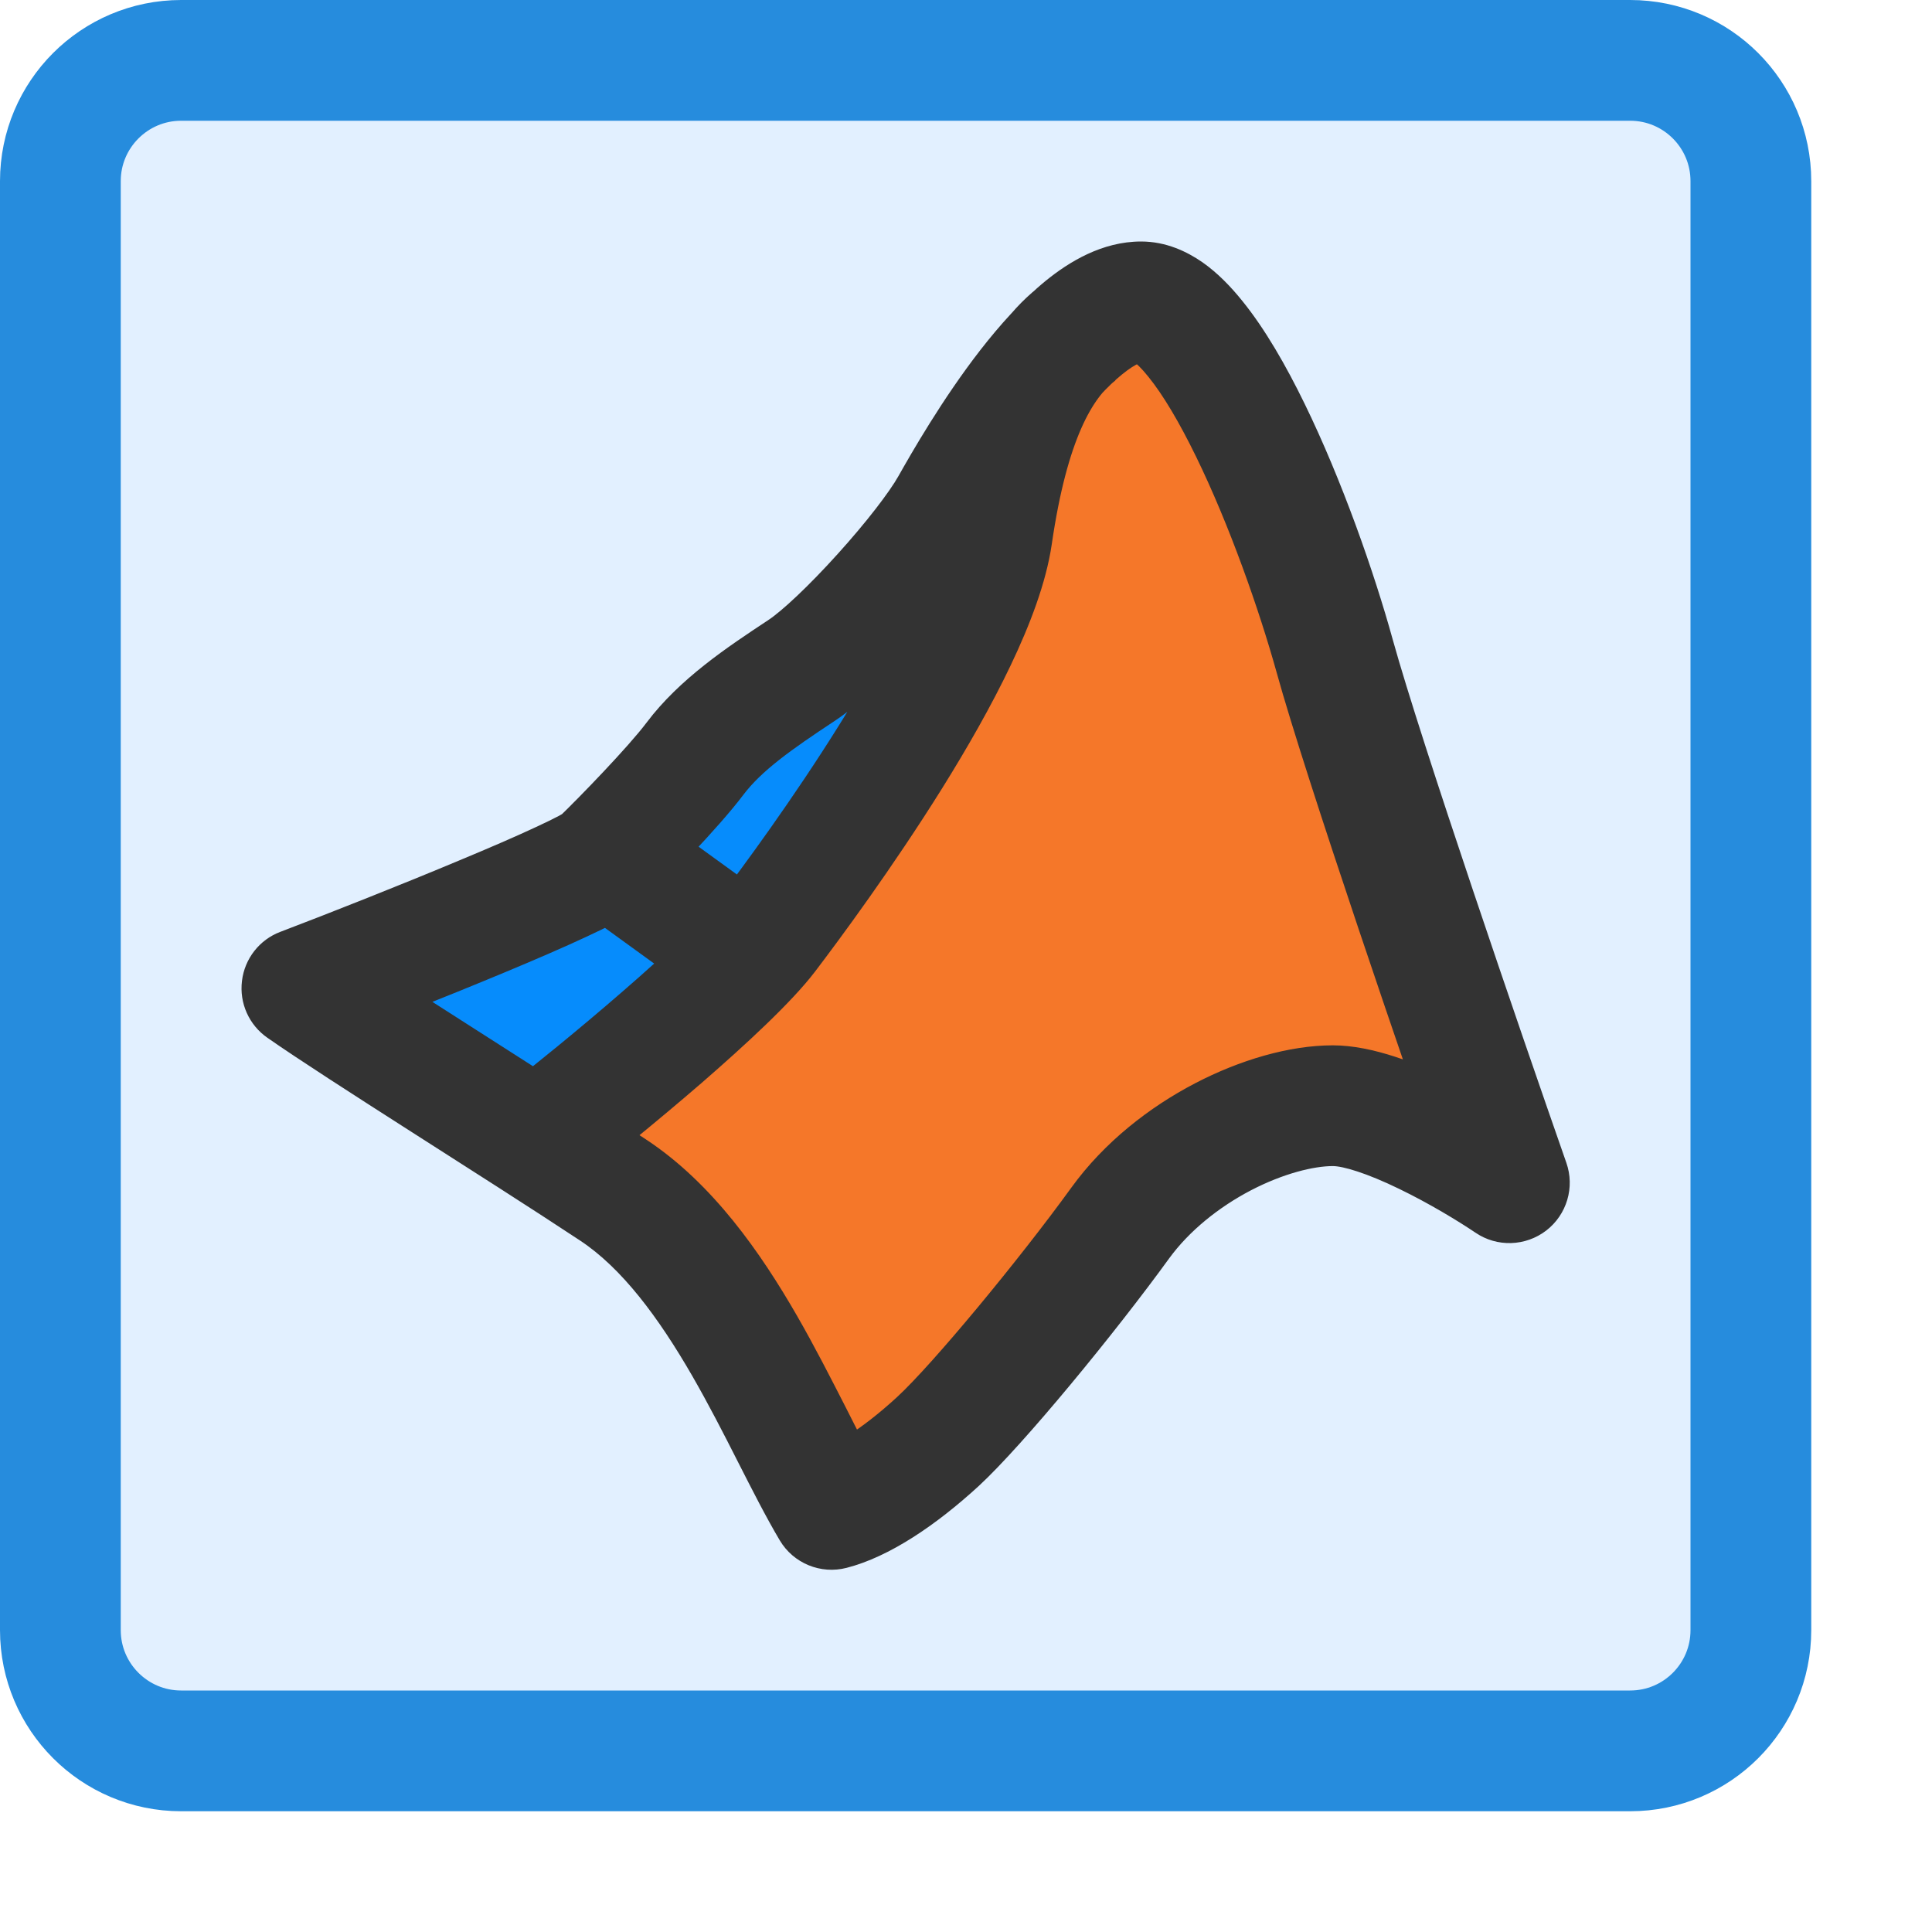 <svg width="16" height="16" viewBox="0 0 16 16" fill="none" xmlns="http://www.w3.org/2000/svg">
<path d="M0.5 13.5V1.5C0.5 0.948 0.948 0.5 1.5 0.5H13.5C14.053 0.5 14.5 0.948 14.5 1.5V13.5C14.5 14.052 14.053 14.5 13.5 14.5H1.5C0.948 14.5 0.5 14.052 0.5 13.5Z" fill="#E2F0FF" stroke="#268CDD" stroke-linecap="square"/>
<path fill-rule="evenodd" clip-rule="evenodd" d="M9.011 3.135C8.824 3.351 8.652 3.748 8.545 4.485C8.502 4.779 8.376 5.112 8.22 5.438C8.062 5.769 7.864 6.114 7.66 6.44C7.254 7.092 6.817 7.683 6.617 7.945C6.436 8.184 6.064 8.527 5.702 8.842C5.468 9.044 5.225 9.246 5.015 9.415C5.101 9.471 5.183 9.525 5.262 9.578C5.777 9.918 6.159 10.465 6.454 10.977C6.603 11.237 6.736 11.498 6.855 11.731L6.86 11.742C6.922 11.863 6.979 11.975 7.033 12.077C7.174 11.996 7.348 11.87 7.541 11.692C7.846 11.412 8.569 10.538 9.006 9.934C9.263 9.58 9.617 9.305 9.973 9.119C10.326 8.935 10.71 8.823 11.037 8.823C11.309 8.823 11.63 8.944 11.895 9.069C11.481 7.868 10.924 6.214 10.732 5.522C10.587 4.998 10.336 4.284 10.055 3.708C9.914 3.418 9.772 3.178 9.641 3.016C9.575 2.935 9.521 2.884 9.48 2.855C9.46 2.841 9.448 2.836 9.443 2.834C9.403 2.836 9.319 2.864 9.187 2.971C9.17 2.985 9.153 2.999 9.136 3.014L9.138 3.017C9.126 3.025 9.115 3.034 9.104 3.044C9.073 3.072 9.042 3.103 9.011 3.135Z" fill="#F57729"/>
<path fill-rule="evenodd" clip-rule="evenodd" d="M4.424 9.035C4.66 8.847 4.97 8.593 5.264 8.338C5.414 8.208 5.556 8.081 5.68 7.965L5.024 7.49L5.02 7.492C4.955 7.526 4.875 7.566 4.785 7.607C4.604 7.691 4.37 7.792 4.118 7.897C3.829 8.018 3.513 8.146 3.218 8.262C3.457 8.417 3.733 8.594 4.018 8.776C4.153 8.861 4.289 8.948 4.424 9.035ZM5.534 7.036L6.138 7.473C6.348 7.193 6.735 6.664 7.094 6.088C7.29 5.774 7.474 5.451 7.618 5.151C7.643 5.097 7.668 5.044 7.69 4.993C7.646 5.045 7.601 5.096 7.556 5.146C7.312 5.415 7.029 5.694 6.818 5.833C6.463 6.067 6.192 6.256 6.02 6.485C5.908 6.634 5.712 6.849 5.534 7.036Z" fill="#068CFC"/>
<path d="M2.5 8.184L2.322 7.717C2.149 7.782 2.026 7.939 2.004 8.123C1.981 8.307 2.062 8.488 2.214 8.594L2.5 8.184ZM4.976 7.127L4.629 6.767H4.629L4.976 7.127ZM5.755 6.284L5.355 5.984L5.355 5.984L5.755 6.284ZM6.635 5.555L6.36 5.137V5.137L6.635 5.555ZM7.877 4.187L8.314 4.431L7.877 4.187ZM11.053 5.433L11.535 5.3V5.3L11.053 5.433ZM12.5 9.795L12.22 10.209C12.398 10.33 12.634 10.322 12.805 10.191C12.976 10.059 13.043 9.833 12.972 9.63L12.5 9.795ZM7.767 11.938L8.106 12.306H8.106L7.767 11.938ZM6.887 12.5L6.458 12.757C6.571 12.947 6.797 13.04 7.012 12.984L6.887 12.5ZM5.079 9.856L4.803 10.273L5.079 9.856ZM4.173 9.021C3.955 9.191 3.917 9.505 4.087 9.723C4.257 9.941 4.571 9.979 4.789 9.809L4.173 9.021ZM6.352 7.743L5.954 7.441V7.441L6.352 7.743ZM8.215 4.437L7.72 4.365L8.215 4.437ZM2.678 8.651C3.088 8.495 3.678 8.262 4.184 8.051C4.436 7.946 4.672 7.844 4.856 7.758C4.947 7.716 5.031 7.675 5.099 7.639C5.146 7.614 5.248 7.559 5.324 7.486L4.629 6.767C4.67 6.728 4.694 6.721 4.628 6.757C4.583 6.781 4.519 6.812 4.435 6.851C4.268 6.929 4.046 7.025 3.798 7.128C3.304 7.335 2.724 7.564 2.322 7.717L2.678 8.651ZM5.324 7.486C5.498 7.318 5.95 6.856 6.154 6.585L5.355 5.984C5.203 6.186 4.801 6.601 4.629 6.767L5.324 7.486ZM6.154 6.585C6.306 6.383 6.551 6.209 6.91 5.972L6.36 5.137C6.027 5.357 5.628 5.621 5.355 5.984L6.154 6.585ZM6.91 5.972C7.141 5.82 7.436 5.528 7.681 5.257C7.927 4.984 8.183 4.665 8.314 4.431L7.441 3.942C7.367 4.074 7.175 4.325 6.938 4.587C6.699 4.852 6.476 5.061 6.36 5.137L6.91 5.972ZM8.314 4.431C8.414 4.253 8.64 3.858 8.908 3.513C9.043 3.34 9.175 3.196 9.292 3.101C9.422 2.995 9.471 3 9.45 3V2C9.126 2 8.852 2.17 8.662 2.324C8.461 2.488 8.275 2.698 8.118 2.9C7.802 3.307 7.546 3.756 7.441 3.942L8.314 4.431ZM9.45 3C9.385 3 9.36 2.974 9.385 2.991C9.408 3.008 9.451 3.046 9.511 3.121C9.631 3.269 9.766 3.496 9.905 3.781C10.181 4.346 10.428 5.05 10.572 5.567L11.535 5.3C11.38 4.738 11.112 3.974 10.804 3.343C10.651 3.029 10.477 2.725 10.289 2.493C10.195 2.376 10.085 2.261 9.958 2.172C9.831 2.084 9.658 2 9.45 2V3ZM10.572 5.567C10.816 6.45 11.648 8.872 12.028 9.96L12.972 9.63C12.587 8.529 11.769 6.143 11.535 5.3L10.572 5.567ZM12.78 9.381C12.607 9.263 12.324 9.091 12.025 8.946C11.749 8.812 11.371 8.657 11.038 8.657V9.657C11.12 9.657 11.315 9.713 11.588 9.846C11.838 9.967 12.079 10.114 12.22 10.209L12.78 9.381ZM11.038 8.657C10.676 8.657 10.266 8.779 9.896 8.972C9.522 9.167 9.146 9.457 8.872 9.836L9.682 10.422C9.848 10.194 10.093 9.997 10.359 9.858C10.63 9.717 10.881 9.657 11.038 9.657V8.657ZM8.872 9.836C8.436 10.438 7.721 11.301 7.429 11.57L8.106 12.306C8.474 11.966 9.237 11.036 9.682 10.422L8.872 9.836ZM7.429 11.57C7.12 11.854 6.879 11.986 6.762 12.016L7.012 12.984C7.366 12.893 7.754 12.629 8.106 12.306L7.429 11.57ZM7.316 12.243C7.225 12.091 7.125 11.895 7.004 11.655C6.885 11.423 6.751 11.158 6.599 10.894C6.301 10.377 5.903 9.802 5.354 9.439L4.803 10.273C5.15 10.502 5.452 10.908 5.732 11.393C5.869 11.631 5.993 11.873 6.112 12.108C6.228 12.336 6.345 12.567 6.458 12.757L7.316 12.243ZM5.354 9.439C4.515 8.883 3.293 8.127 2.786 7.774L2.214 8.594C2.724 8.95 4.023 9.757 4.803 10.273L5.354 9.439ZM4.789 9.809C5.04 9.612 5.436 9.292 5.811 8.968C6.171 8.655 6.556 8.301 6.75 8.046L5.954 7.441C5.833 7.599 5.528 7.889 5.155 8.212C4.796 8.524 4.414 8.833 4.173 9.021L4.789 9.809ZM6.75 8.046C6.951 7.782 7.391 7.187 7.802 6.529C8.007 6.2 8.209 5.848 8.37 5.51C8.528 5.179 8.663 4.828 8.71 4.509L7.72 4.365C7.695 4.536 7.611 4.779 7.468 5.079C7.328 5.372 7.147 5.689 6.953 5.999C6.566 6.62 6.146 7.188 5.954 7.441L6.75 8.046ZM8.71 4.509C8.839 3.62 9.058 3.285 9.237 3.151L8.639 2.349C8.127 2.732 7.858 3.413 7.72 4.365L8.71 4.509ZM4.706 7.464L5.775 8.239L6.362 7.43L5.293 6.655L4.706 7.464Z" fill="#333333"/>
</svg>

